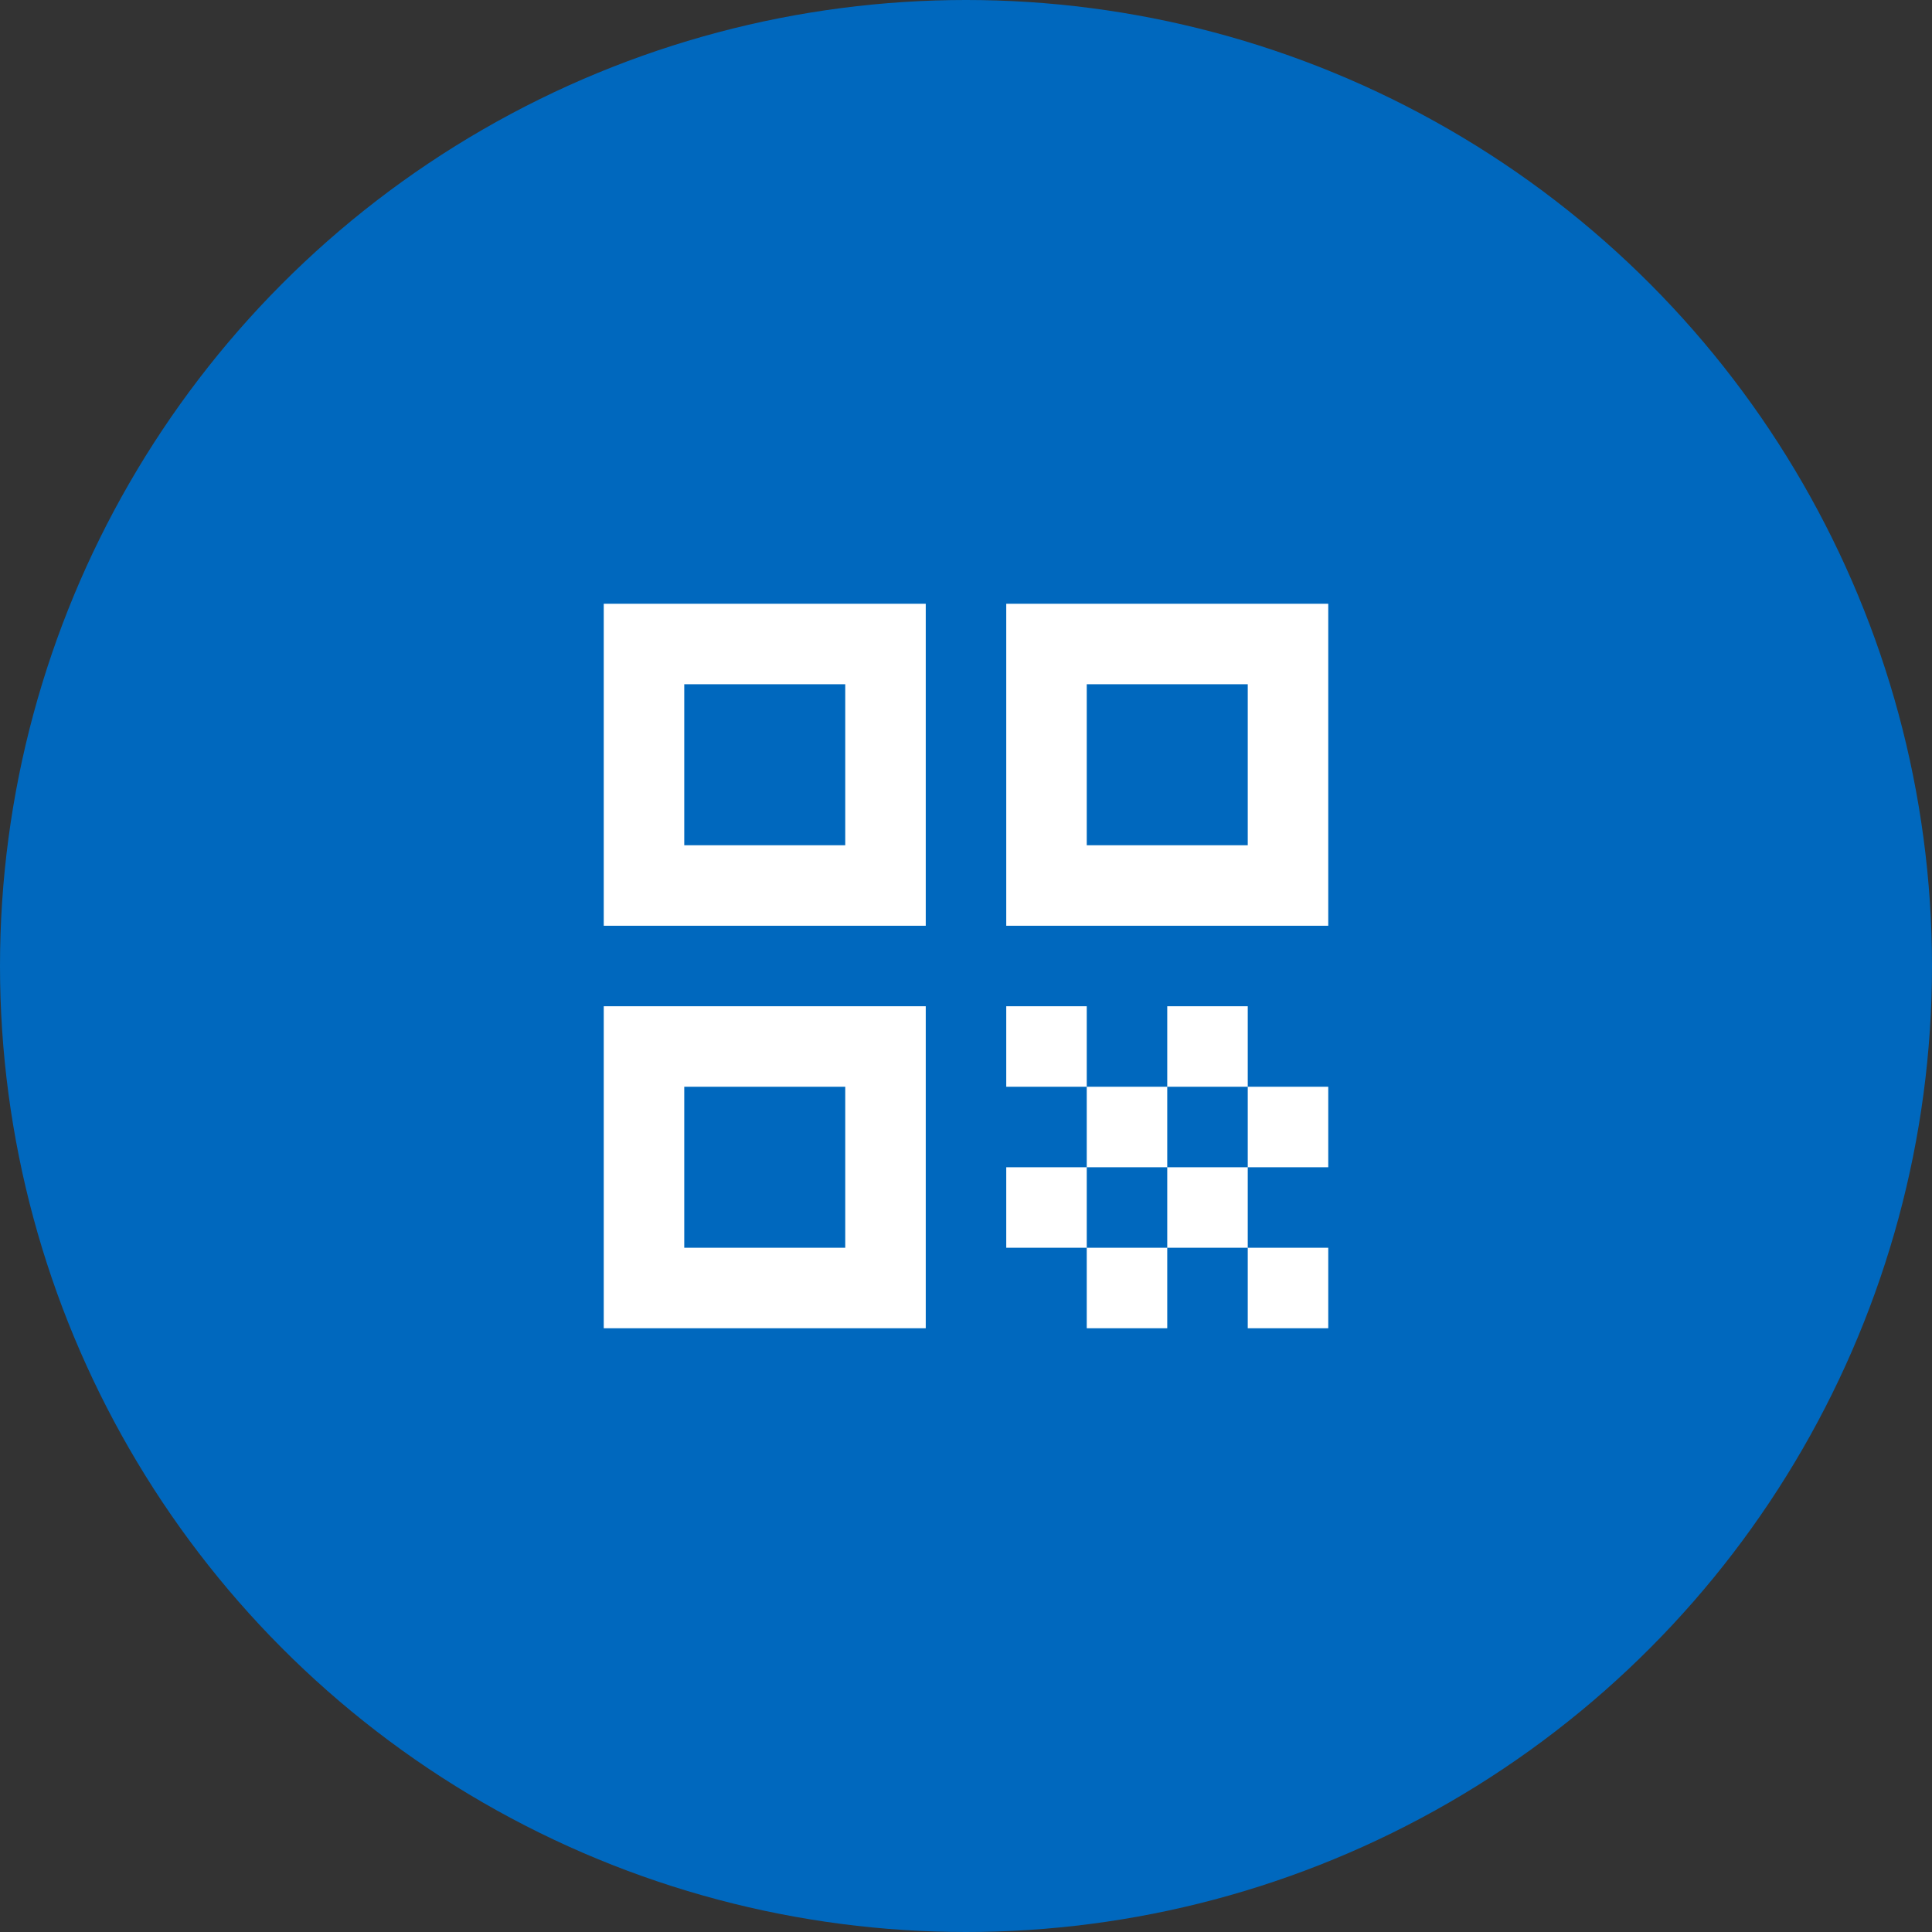 <?xml version="1.0" encoding="UTF-8"?>
<svg width="48px" height="48px" viewBox="0 0 48 48" version="1.1" xmlns="http://www.w3.org/2000/svg" xmlns:xlink="http://www.w3.org/1999/xlink">
    <rect x="0" y="0" width="48" height="48" fill="#333333" stroke="none"/>
    <title>Group 11</title>
    <g id="04-Consumption---Desktop-V5" stroke="none" stroke-width="1" fill="none" fill-rule="evenodd">
        <g id="Group-11">
            <circle id="Oval" fill="#0068BE" cx="24" cy="24" r="24"></circle>
            <g id="Icons/action/download" transform="translate(12, 12)">
                <rect id="Size" fill="#D8D8D8" opacity="0" x="0" y="0" width="24" height="24"></rect>
                <path d="M3,11 L11,11 L11,3 L3,3 L3,11 Z M5,5 L9,5 L9,9 L5,9 L5,5 Z M3,21 L11,21 L11,13 L3,13 L3,21 Z M5,15 L9,15 L9,19 L5,19 L5,15 Z M13,3 L13,11 L21,11 L21,3 L13,3 Z M19,9 L15,9 L15,5 L19,5 L19,9 Z M21,19 L21,21 L19,21 L19,19 L21,19 Z M17,19 L17,21 L15,21 L15,19 L17,19 Z M19,17 L19,19 L17,19 L17,17 L19,17 Z M15,17 L15,19 L13,19 L13,17 L15,17 Z M17,15 L17,17 L15,17 L15,15 L17,15 Z M21,15 L21,17 L19,17 L19,15 L21,15 Z M15,13 L15,15 L13,15 L13,13 L15,13 Z M19,13 L19,15 L17,15 L17,13 L19,13 Z" id="Combined-Shape" fill="#FFFFFF"></path>
            </g>
        </g>
    </g>
</svg>
